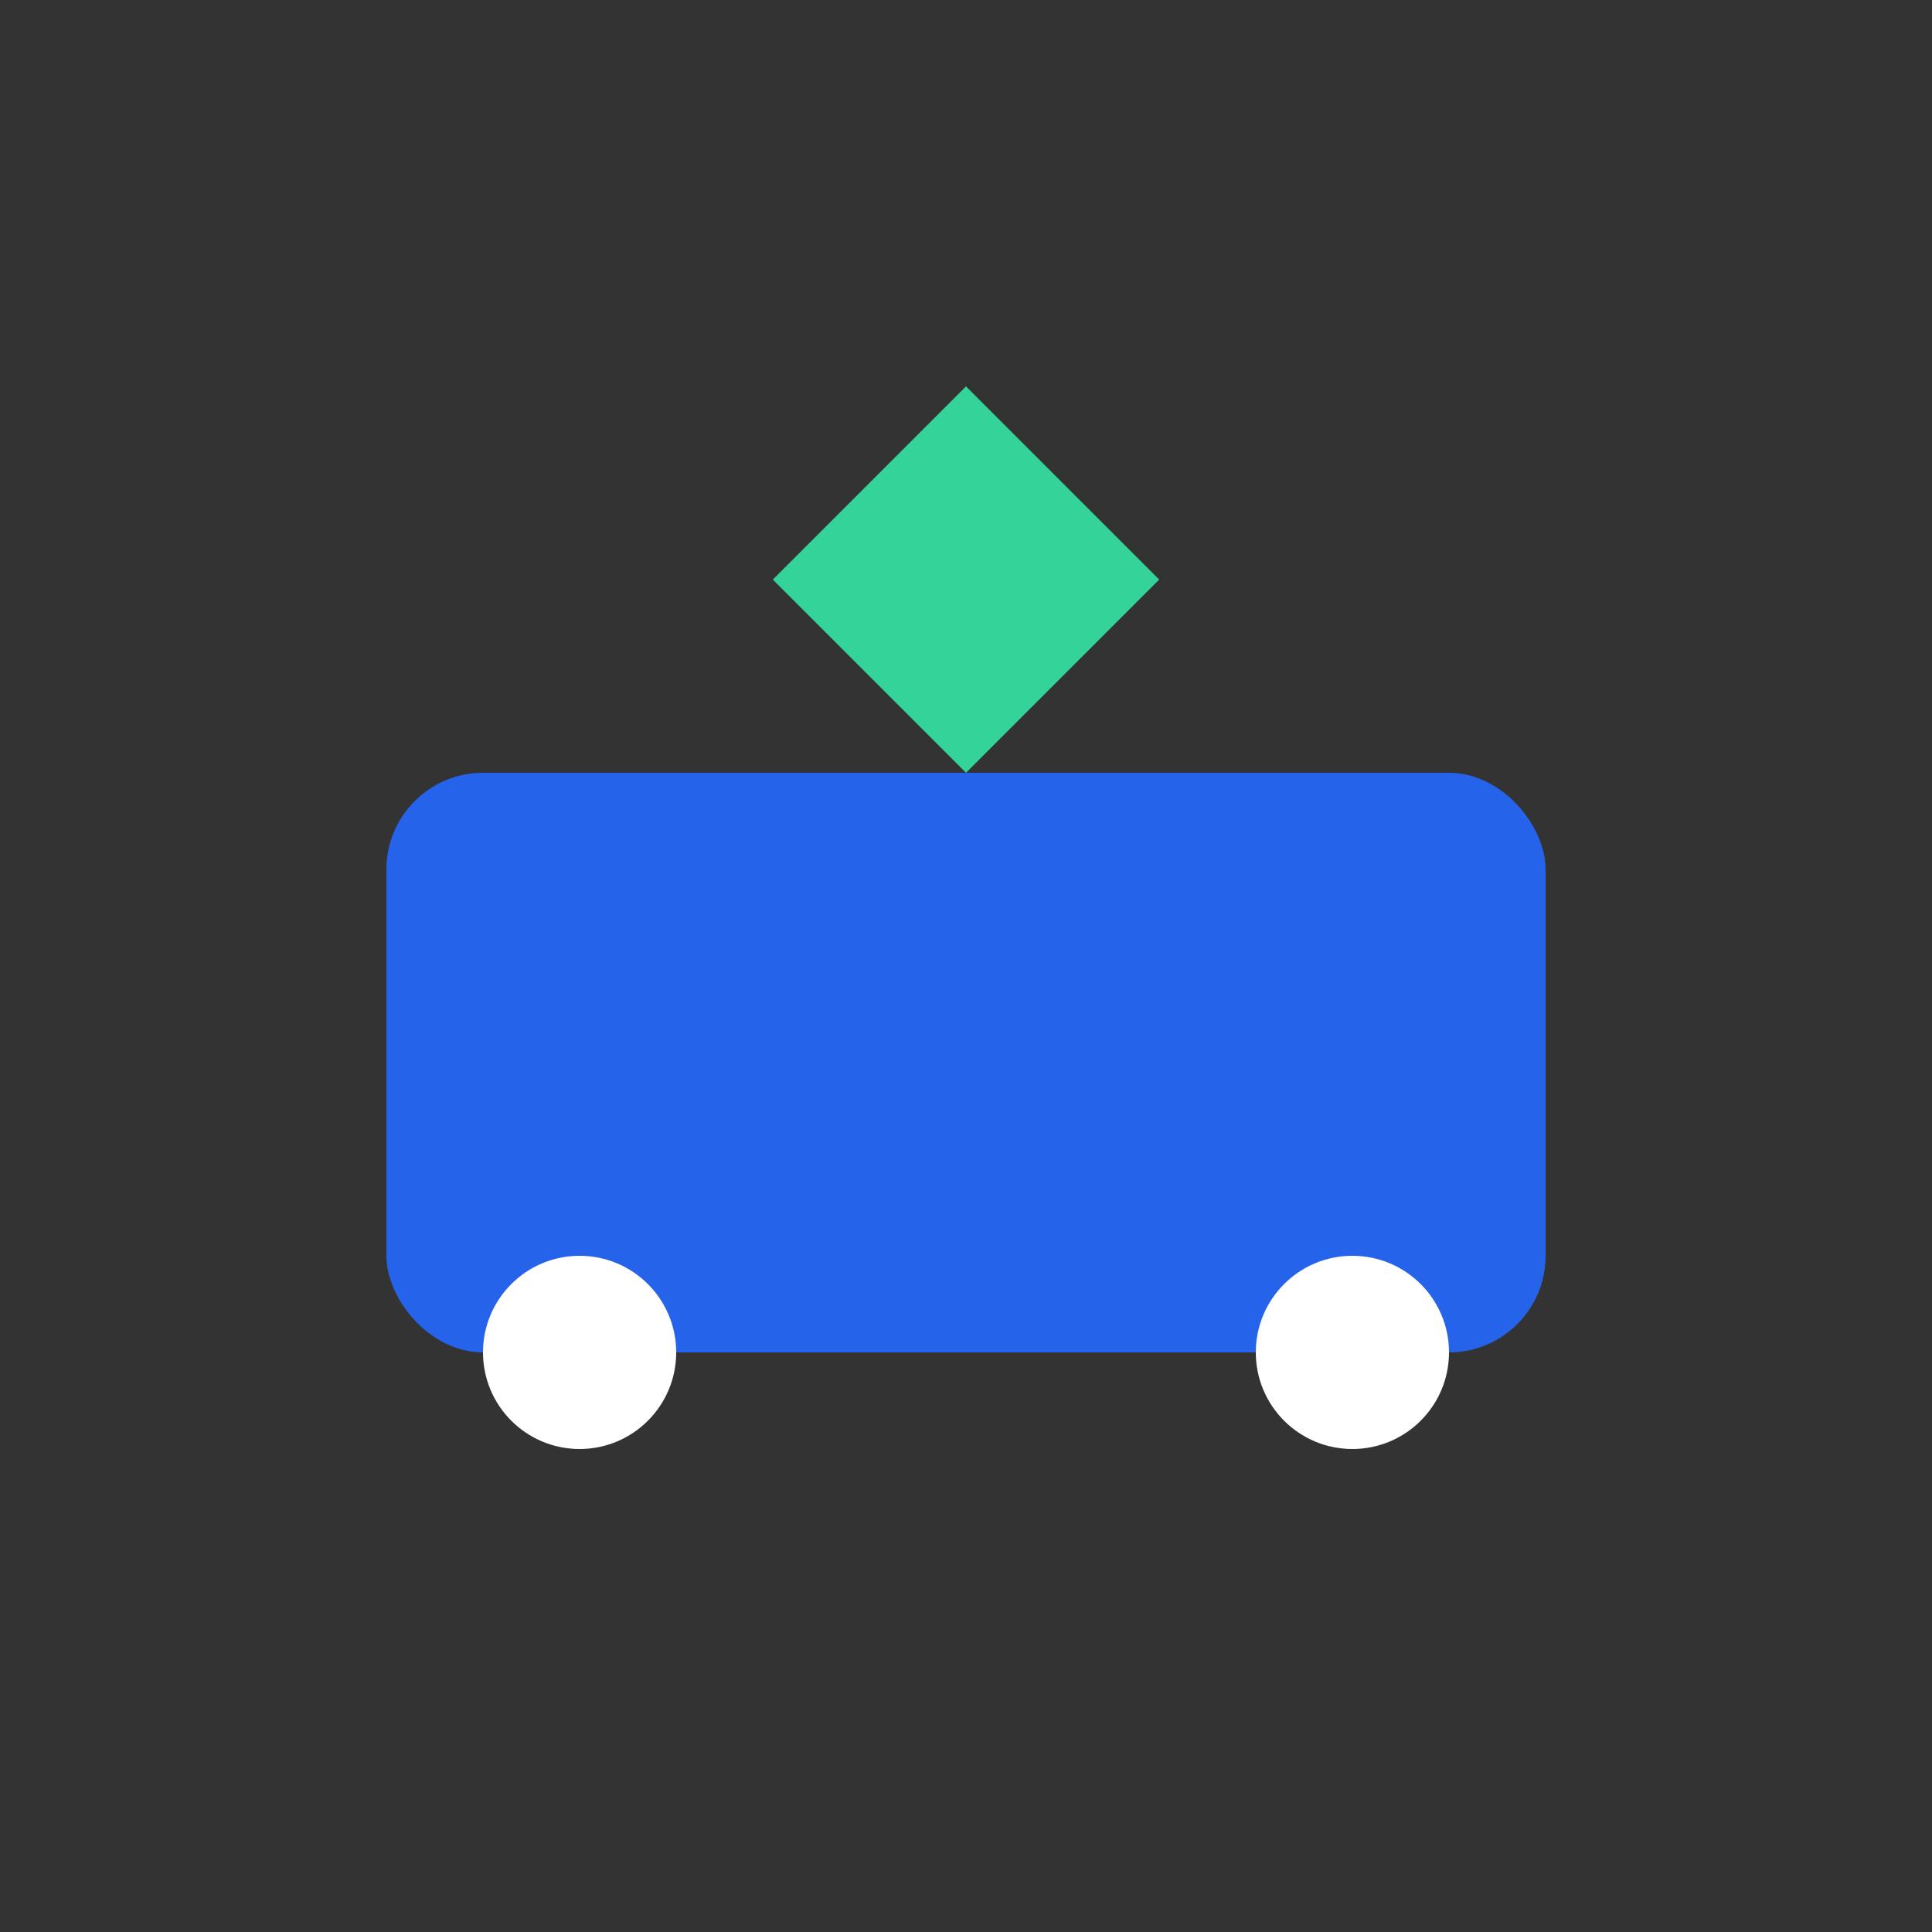 
<svg width="48" height="48" viewBox="0 0 100 100" fill="none" xmlns="http://www.w3.org/2000/svg">
  <rect x="0" y="0" width="100" height="100" fill="#333333" stroke="none"/>
  <rect x="20" y="40" width="60" height="30" rx="5" fill="#2563EB"/>
  <circle cx="30" cy="70" r="5" fill="#FFFFFF"/>
  <circle cx="70" cy="70" r="5" fill="#FFFFFF"/>
  <path d="M50 20 L60 30 L50 40 L40 30 Z" fill="#34D399"/>
</svg>
